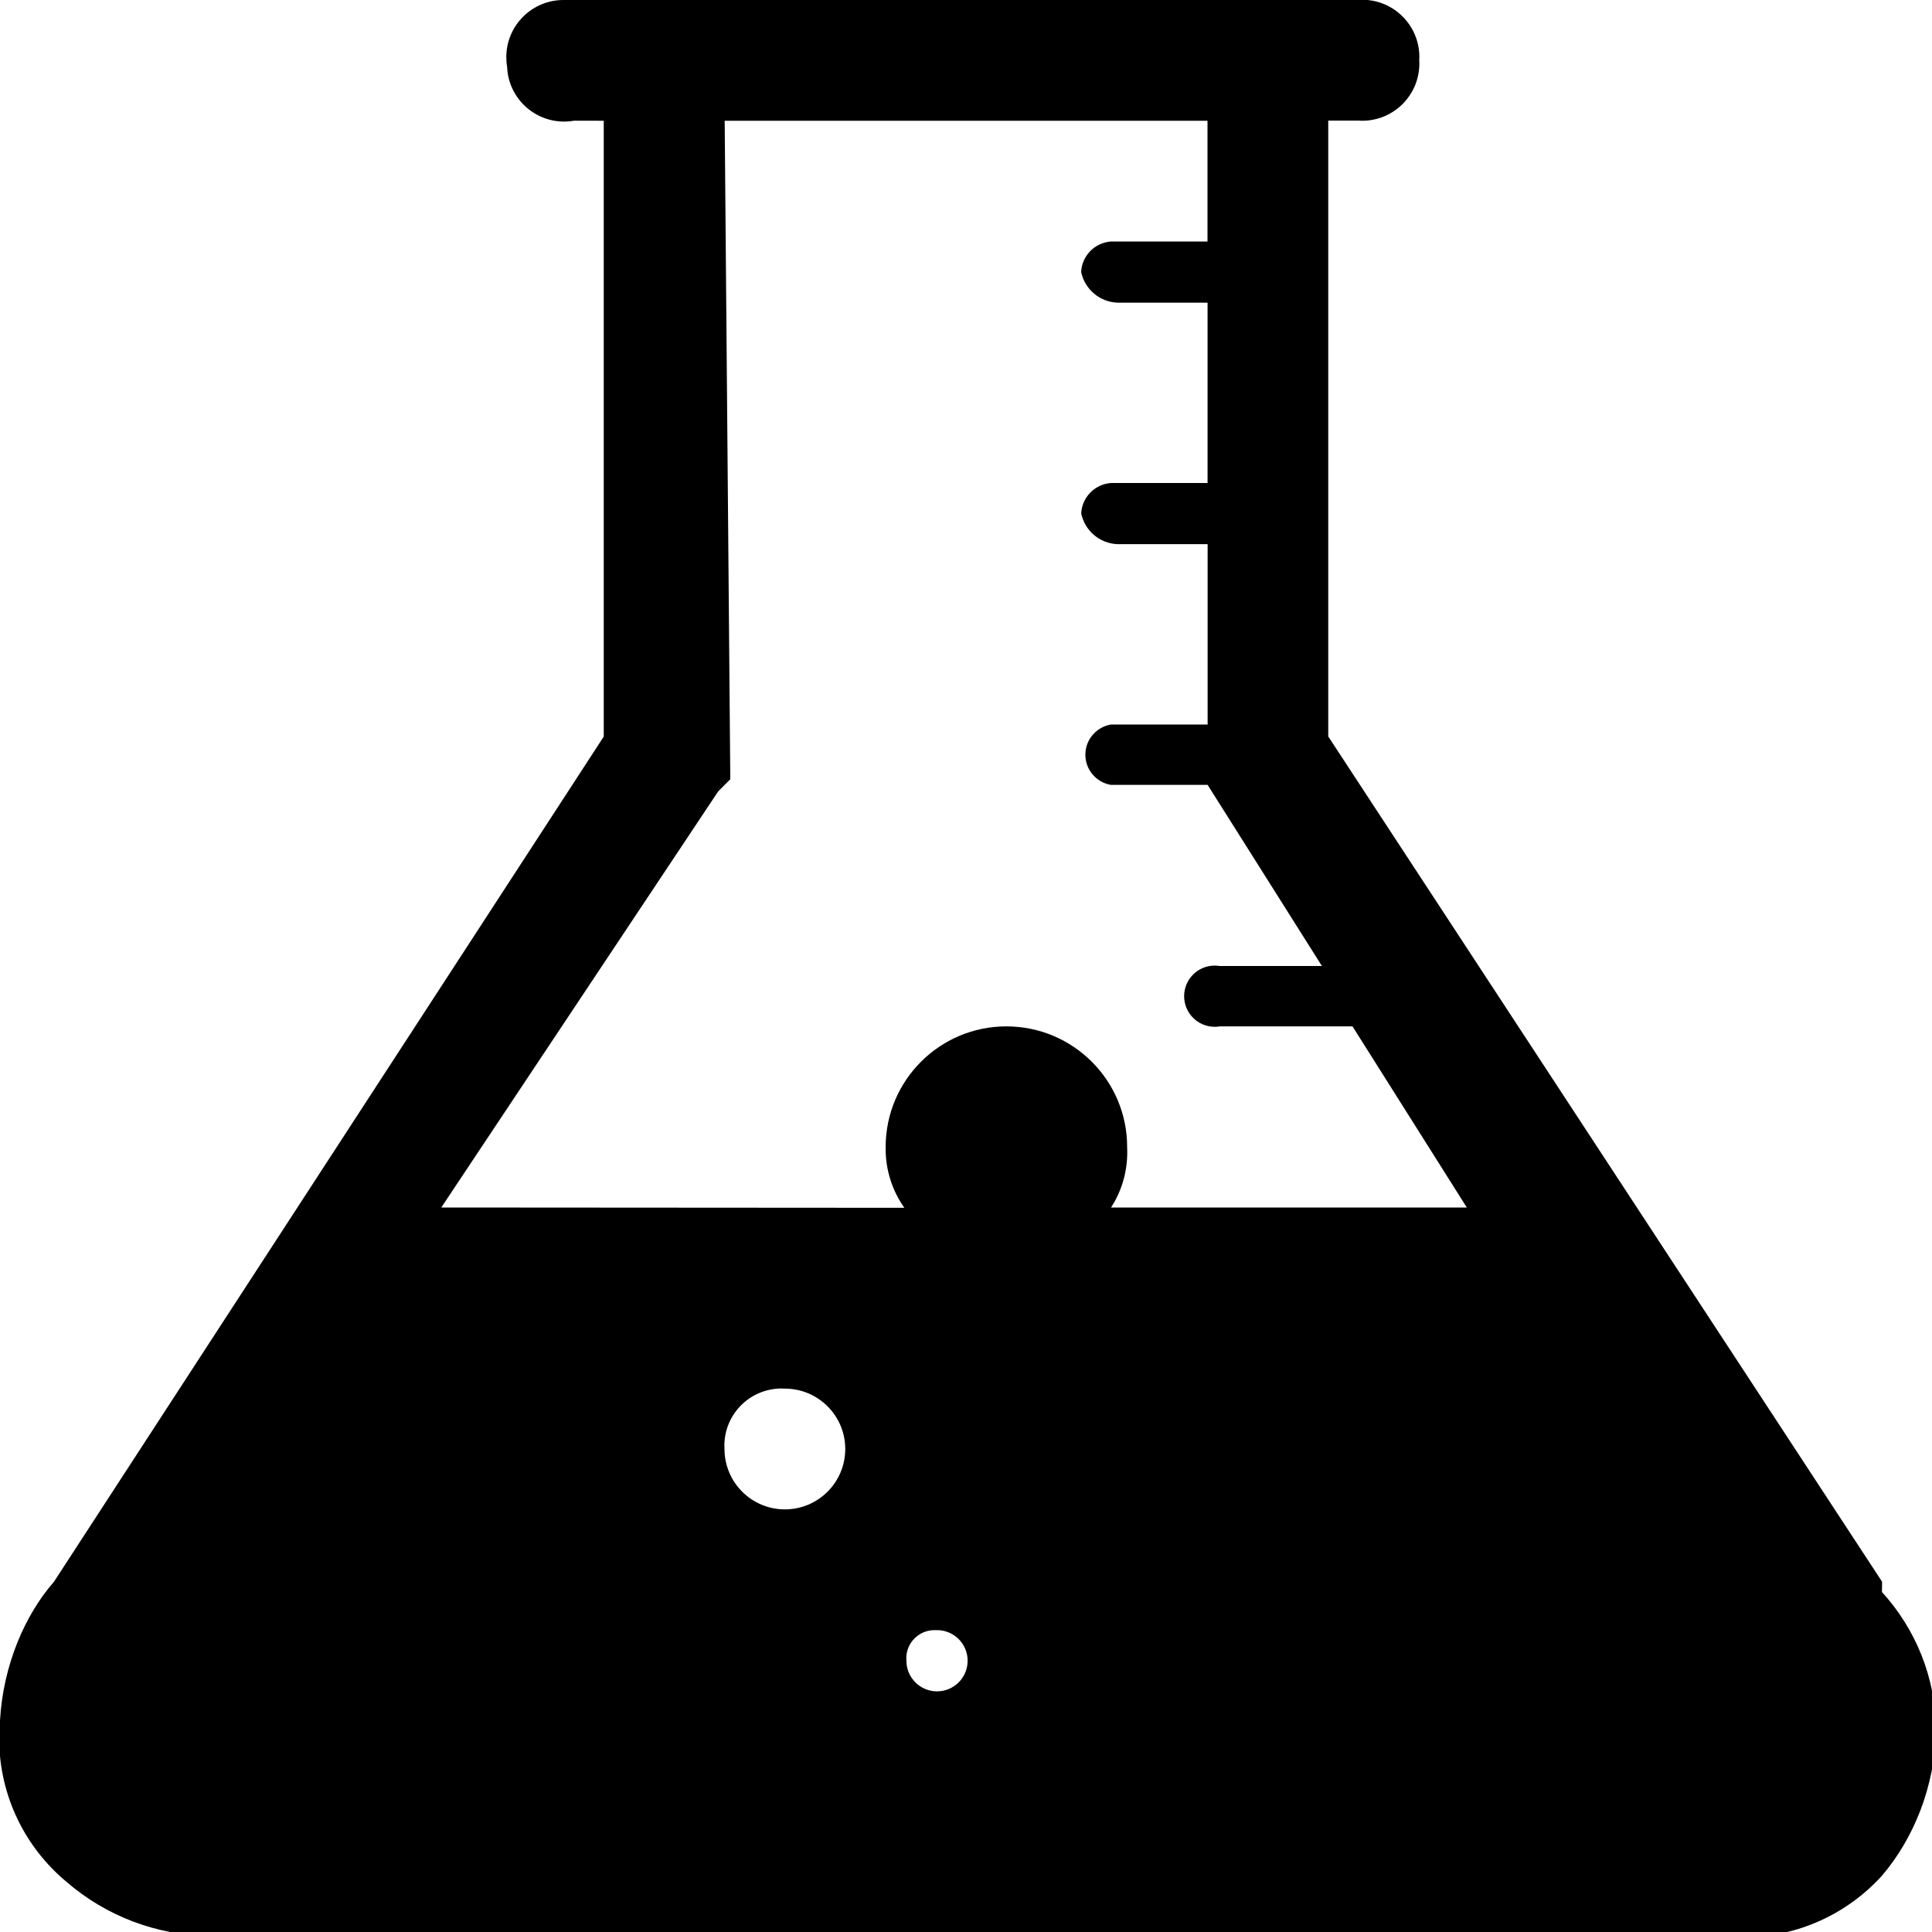 <?xml version="1.0" encoding="utf-8"?>
<!-- Generated by IcoMoon.io -->
<!DOCTYPE svg PUBLIC "-//W3C//DTD SVG 1.1//EN" "http://www.w3.org/Graphics/SVG/1.1/DTD/svg11.dtd">
<svg version="1.1" xmlns="http://www.w3.org/2000/svg" xmlns:xlink="http://www.w3.org/1999/xlink" width="32" height="32" viewBox="0 0 32 32">
<path d="M9.333 0c-0 0-0 0-0 0-0.523 0-0.947 0.424-0.947 0.947 0 0.057 0.005 0.112 0.014 0.166 0.021 0.5 0.436 0.901 0.945 0.901 0.057 0 0.112-0.005 0.167-0.015l0.488 0.001v10.2l-9.107 14c-0.481 0.549-0.841 1.381-0.893 2.296-0.009 0.096-0.014 0.195-0.014 0.295 0 0.956 0.434 1.811 1.115 2.378l0.005 0.004c0.636 0.55 1.478 0.89 2.399 0.893h25.001c0.109 0.014 0.236 0.021 0.364 0.021 0.912 0 1.732-0.393 2.301-1.019 0.526-0.618 0.873-1.468 0.896-2.398-0.002-0.885-0.341-1.693-0.896-2.301l0.002-0.171-9.173-14v-10.2h0.507c0.016 0.001 0.036 0.002 0.055 0.002 0.523 0 0.947-0.424 0.947-0.947 0-0.019-0.001-0.038-0.002-0.058 0.001-0.014 0.002-0.033 0.002-0.052 0-0.523-0.424-0.947-0.947-0.947-0.019 0-0.038 0.001-0.058 0.002l-13.171-0zM12 2h8v2h-1.6c-0.268 0.020-0.48 0.236-0.493 0.505 0.060 0.283 0.303 0.495 0.599 0.508l1.495 0v2.987h-1.6c-0.268 0.020-0.48 0.236-0.493 0.505 0.060 0.283 0.303 0.495 0.599 0.508l1.495 0v2.987h-1.6c-0.242 0.041-0.425 0.249-0.425 0.5s0.182 0.459 0.422 0.5l1.603 0 1.893 3h-1.693c-0.025-0.004-0.053-0.007-0.082-0.007-0.28 0-0.507 0.227-0.507 0.507s0.227 0.507 0.507 0.507c0.029 0 0.057-0.002 0.085-0.007l2.197 0 1.893 3h-5.893c0.169-0.259 0.269-0.575 0.269-0.915 0-0.030-0.001-0.059-0.002-0.089 0-1.1-0.895-1.996-2-1.996s-2 0.895-2 2c-0 0.008-0 0.018-0 0.028 0 0.364 0.115 0.701 0.31 0.977l-7.67-0.005 4.587-6.893 0.2-0.2-0.093-10.907zM13 23c0.552 0 1 0.448 1 1s-0.448 1-1 1c-0.552 0-1-0.448-1-1-0.001-0.016-0.002-0.036-0.002-0.055 0-0.523 0.424-0.947 0.947-0.947 0.019 0 0.039 0.001 0.058 0.002zM15.507 27c0.004-0 0.009-0 0.013-0 0.28 0 0.507 0.227 0.507 0.507s-0.227 0.507-0.507 0.507c-0.28 0-0.507-0.227-0.507-0.506-0.001-0.012-0.002-0.026-0.002-0.041 0-0.258 0.209-0.467 0.467-0.467 0.010 0 0.020 0 0.030 0.001z"></path>
</svg>
